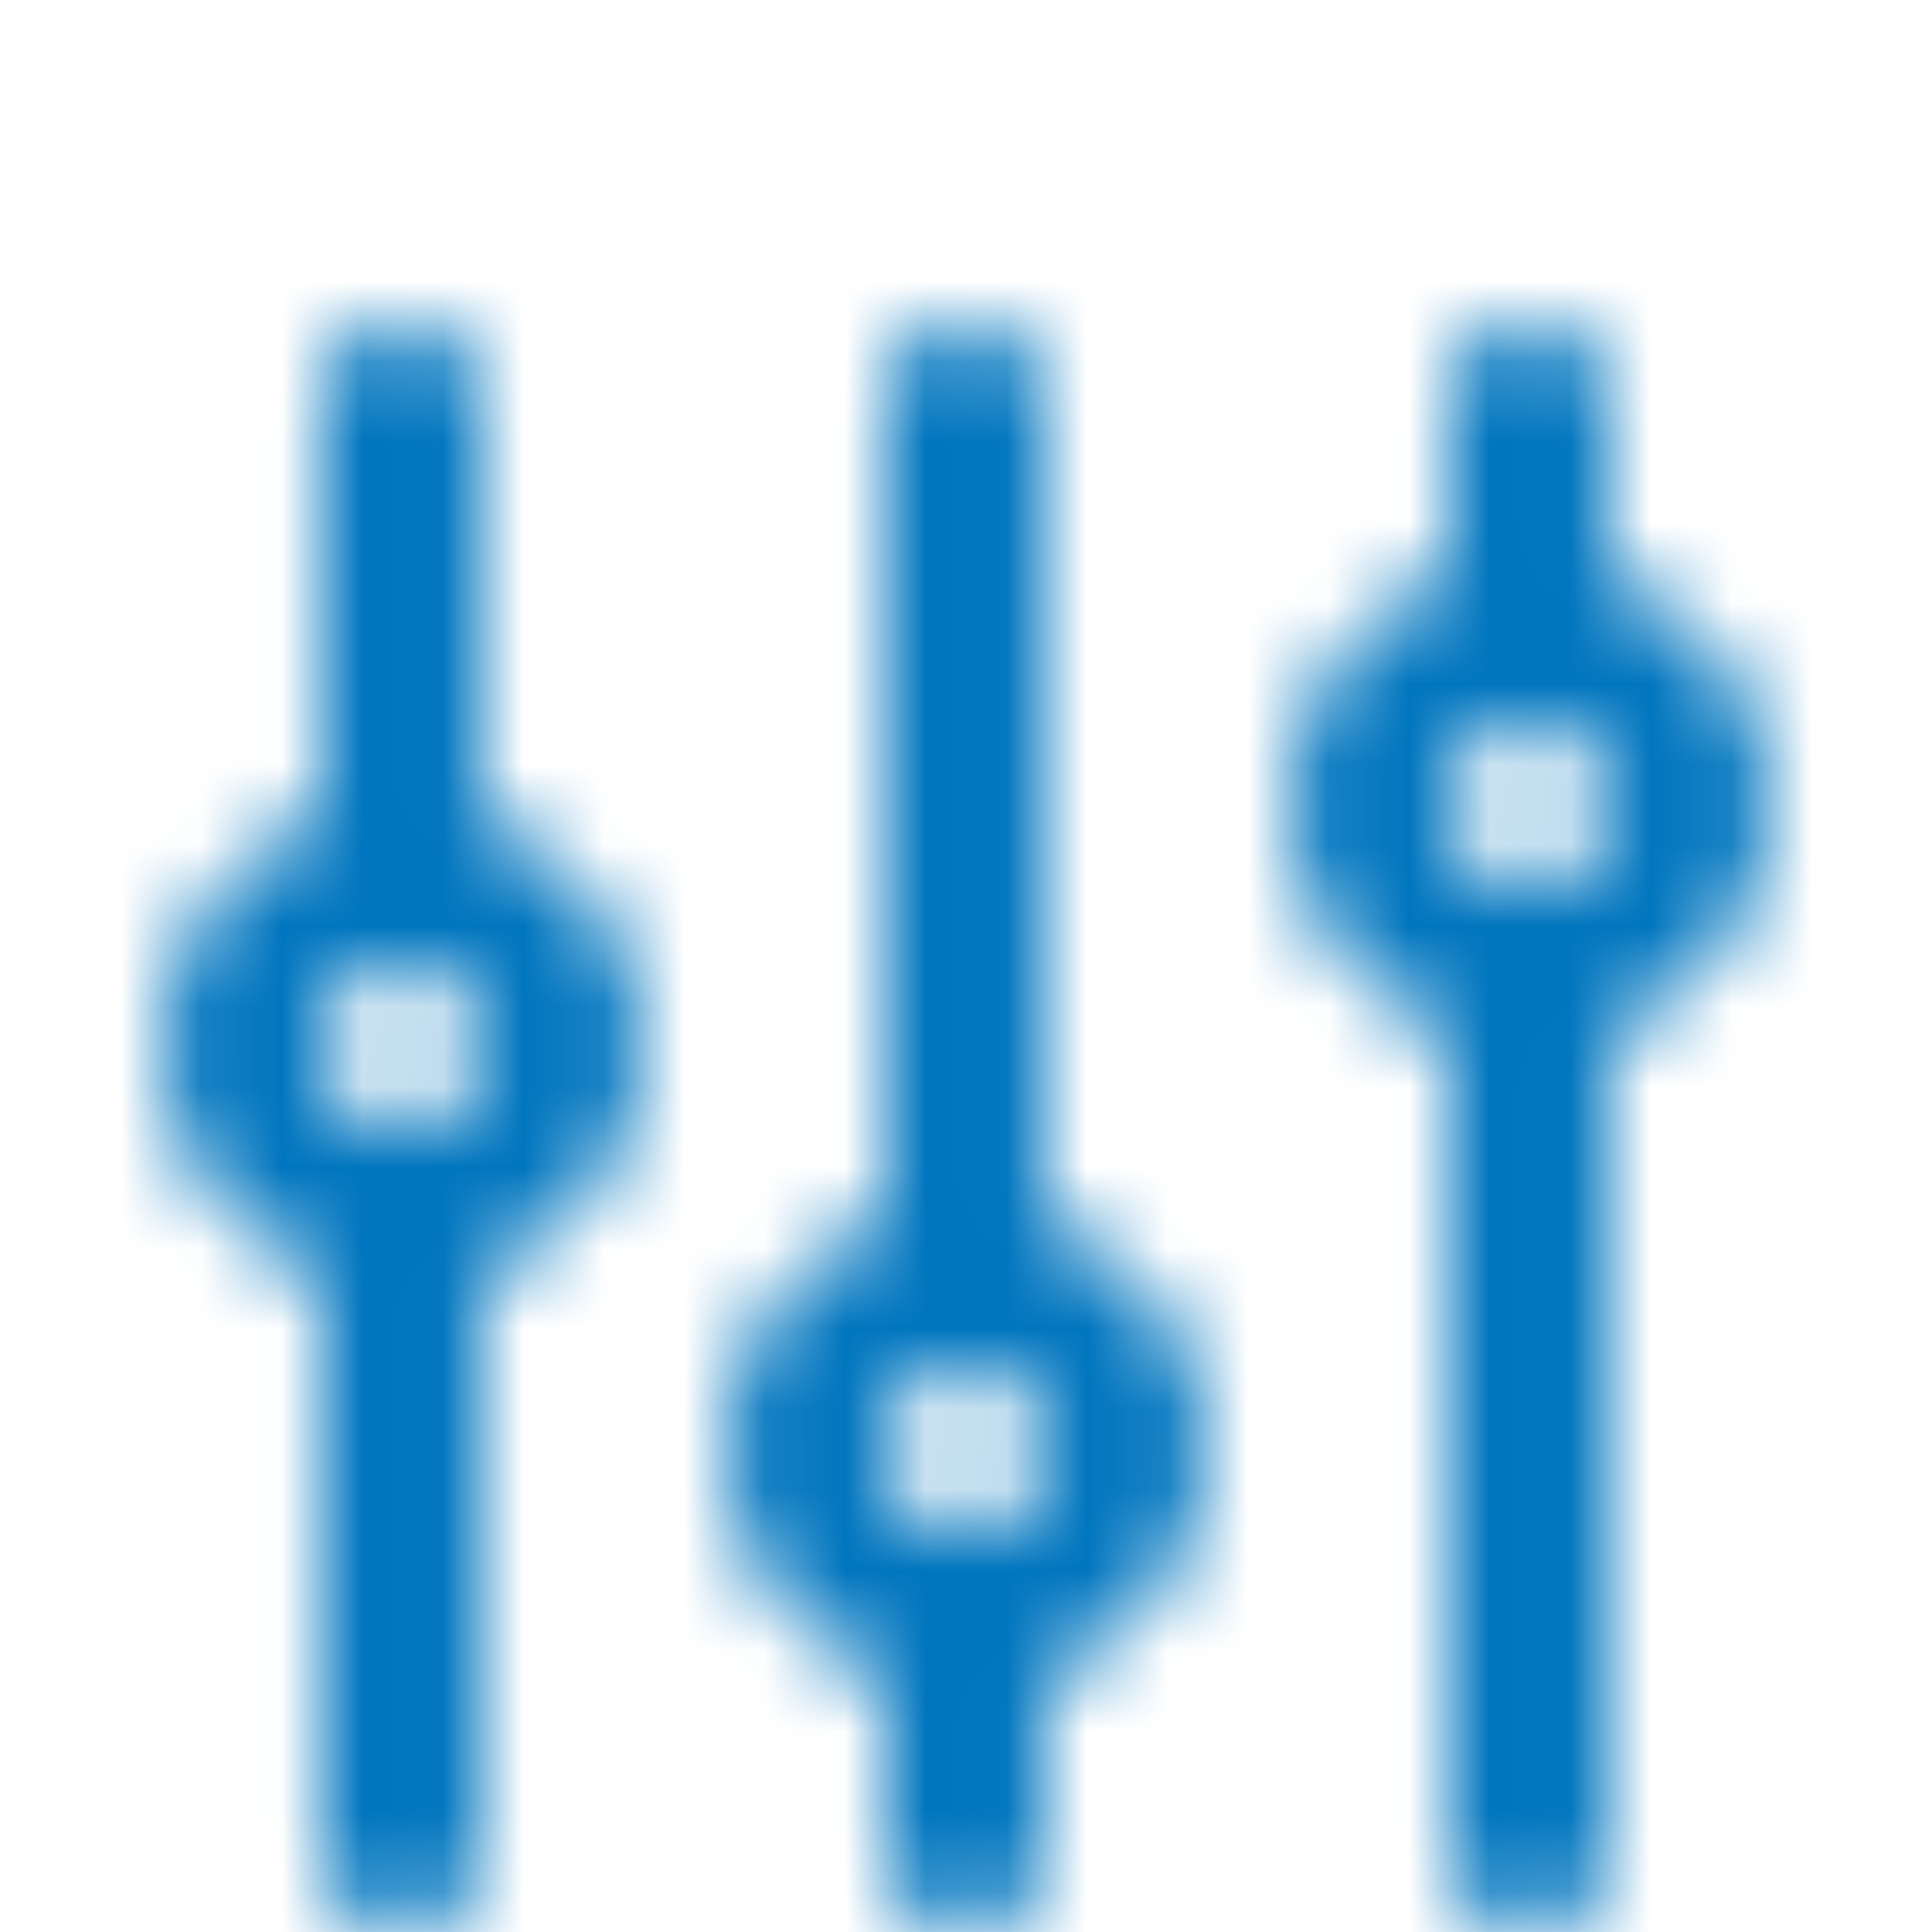 <?xml version="1.0" encoding="UTF-8"?>
<svg width="18px" height="18px" viewBox="0 0 24 20" version="1.1" xmlns="http://www.w3.org/2000/svg" xmlns:xlink="http://www.w3.org/1999/xlink">
    <!-- Generator: Sketch 51.3 (57544) - http://www.bohemiancoding.com/sketch -->
    <title>24/controls</title>
    <desc>Created with Sketch.</desc>
    <defs>
        <path d="M7.988,11 C7.985,9.732 7.184,8.603 5.988,8.18 L5.988,3 C5.988,2.448 5.541,2 4.988,2 C4.436,2 3.988,2.448 3.988,3 L3.988,8.18 C2.802,8.611 2.012,9.738 2.012,11 C2.012,12.262 2.802,13.389 3.988,13.82 L3.988,21 C3.988,21.552 4.436,22 4.988,22 C5.541,22 5.988,21.552 5.988,21 L5.988,13.82 C7.184,13.397 7.985,12.268 7.988,11 Z M4.988,12 C4.436,12 3.988,11.552 3.988,11 C3.988,10.448 4.436,10 4.988,10 C5.541,10 5.988,10.448 5.988,11 C5.988,11.552 5.541,12 4.988,12 Z M14.988,16 C14.985,14.732 14.184,13.603 12.988,13.18 L12.988,3 C12.988,2.448 12.541,2 11.988,2 C11.436,2 10.988,2.448 10.988,3 L10.988,13.18 C9.802,13.611 9.012,14.738 9.012,16 C9.012,17.262 9.802,18.389 10.988,18.82 L10.988,21 C10.988,21.552 11.436,22 11.988,22 C12.541,22 12.988,21.552 12.988,21 L12.988,18.82 C14.184,18.397 14.985,17.268 14.988,16 Z M11.988,17 C11.436,17 10.988,16.552 10.988,16 C10.988,15.448 11.436,15 11.988,15 C12.541,15 12.988,15.448 12.988,16 C12.988,16.552 12.541,17 11.988,17 Z M21.988,8 C21.985,6.732 21.184,5.603 19.988,5.18 L19.988,3 C19.988,2.448 19.541,2 18.988,2 C18.436,2 17.988,2.448 17.988,3 L17.988,5.18 C16.802,5.611 16.012,6.738 16.012,8 C16.012,9.262 16.802,10.389 17.988,10.82 L17.988,21 C17.988,21.552 18.436,22 18.988,22 C19.541,22 19.988,21.552 19.988,21 L19.988,10.82 C21.184,10.397 21.985,9.268 21.988,8 Z M18.988,9 C18.436,9 17.988,8.552 17.988,8 C17.988,7.448 18.436,7 18.988,7 C19.541,7 19.988,7.448 19.988,8 C19.988,8.552 19.541,9 18.988,9 Z" id="path-1"></path>
    </defs>
    <g id="24/controls" stroke="none" stroke-width="1" fill="none" fill-rule="evenodd">
        <mask id="mask-2" fill="white">
            <use xlink:href="#path-1"></use>
        </mask>
        <g id="Shape" fill-rule="nonzero"></g>
        <g id="🎨-Colour-/-Primary-/-AccessibleBMOBlue" mask="url(#mask-2)" fill="#0075BE">
            <g transform="translate(-3, -3)" id="#0075BE">
                <rect x="0" y="0" width="30" height="30" rx="4"></rect>
            </g>
        </g>
    </g>
</svg>
